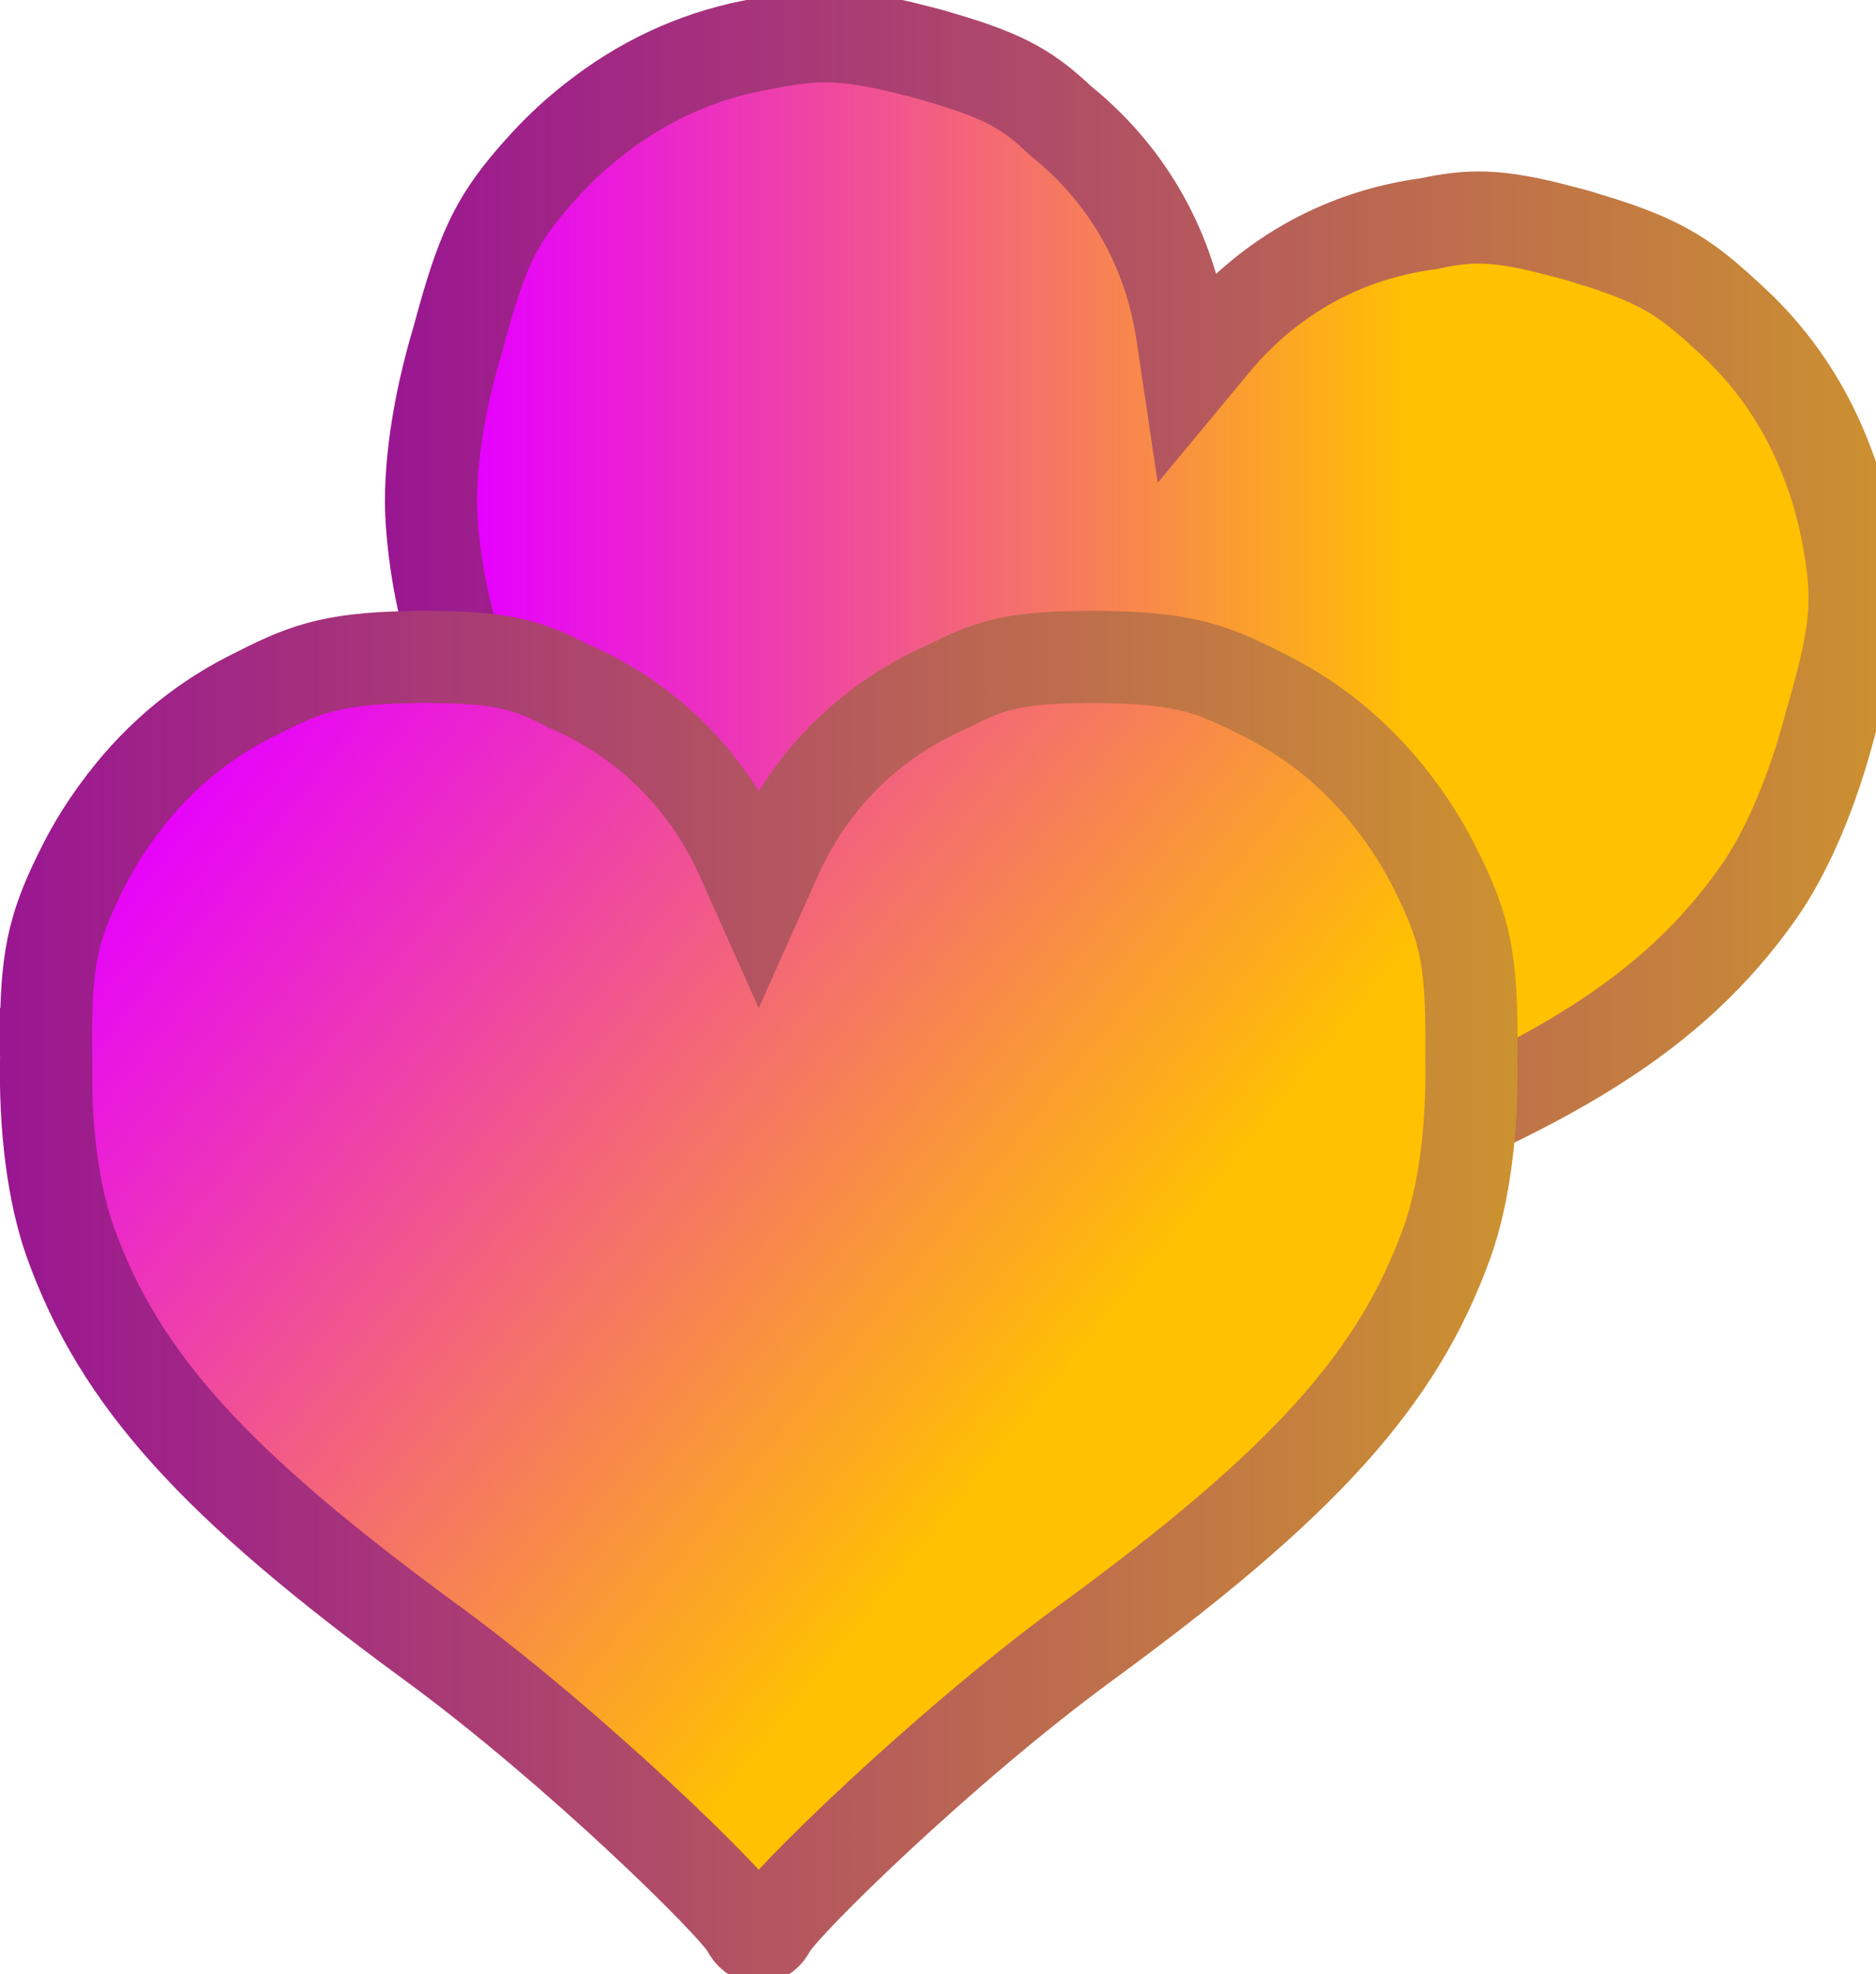 <?xml version="1.0" encoding="UTF-8" standalone="no"?>
<svg
   version="1.1"
   width="40.725"
   height="42.846"
   viewBox="0,0,40.725,42.846"
   id="svg3"
   sodipodi:docname="extraLife+.svg"
   inkscape:export-filename="extraLife+.png"
   inkscape:export-xdpi="96"
   inkscape:export-ydpi="96"
   inkscape:version="1.3.2 (091e20e, 2023-11-25, custom)"
   xmlns:inkscape="http://www.inkscape.org/namespaces/inkscape"
   xmlns:sodipodi="http://sodipodi.sourceforge.net/DTD/sodipodi-0.dtd"
   xmlns:xlink="http://www.w3.org/1999/xlink"
   xmlns="http://www.w3.org/2000/svg"
   xmlns:svg="http://www.w3.org/2000/svg">
  <defs
     id="defs3">
    <linearGradient
       id="linearGradient5"
       inkscape:collect="always">
      <stop
         style="stop-color:#9a1692;stop-opacity:1;"
         offset="0"
         id="stop5" />
      <stop
         style="stop-color:#cc922f;stop-opacity:1;"
         offset="1"
         id="stop6" />
    </linearGradient>
    <linearGradient
       id="linearGradient1"
       inkscape:collect="always">
      <stop
         style="stop-color:#e600ff;stop-opacity:1;"
         offset="0.06"
         id="stop1" />
      <stop
         style="stop-color:#ffc100;stop-opacity:1;"
         offset="0.679"
         id="stop2" />
    </linearGradient>
    <linearGradient
       inkscape:collect="always"
       xlink:href="#linearGradient1"
       id="linearGradient2"
       x1="1.158"
       y1="16.608"
       x2="30.522"
       y2="40.271"
       gradientUnits="userSpaceOnUse" />
    <linearGradient
       inkscape:collect="always"
       xlink:href="#linearGradient1"
       id="linearGradient4"
       x1="8.356"
       y1="15.352"
       x2="41.252"
       y2="15.352"
       gradientUnits="userSpaceOnUse" />
    <linearGradient
       inkscape:collect="always"
       xlink:href="#linearGradient5"
       id="linearGradient6"
       x1="8.356"
       y1="15.352"
       x2="41.252"
       y2="15.352"
       gradientUnits="userSpaceOnUse" />
    <linearGradient
       inkscape:collect="always"
       xlink:href="#linearGradient5"
       id="linearGradient8"
       x1="-0.001"
       y1="28.15"
       x2="32.946"
       y2="28.15"
       gradientUnits="userSpaceOnUse" />
  </defs>
  <sodipodi:namedview
     id="namedview3"
     pagecolor="#ffffff"
     bordercolor="#000000"
     borderopacity="0.25"
     inkscape:showpageshadow="2"
     inkscape:pageopacity="0.0"
     inkscape:pagecheckerboard="0"
     inkscape:deskcolor="#d1d1d1"
     inkscape:zoom="18.97473"
     inkscape:cx="20.369196"
     inkscape:cy="12.990962"
     inkscape:window-width="1920"
     inkscape:window-height="1009"
     inkscape:window-x="-8"
     inkscape:window-y="-8"
     inkscape:window-maximized="1"
     inkscape:current-layer="svg3" />
  <path
     d="M 9.965,7.268 C 10.448,5.477 10.756,4.82 11.54,3.904 c 0.09,-0.105 0.182,-0.208 0.274,-0.308 0.017,-0.019 0.033,-0.037 0.05,-0.055 0.319,-0.345 0.657,-0.655 1.009,-0.93 1.028,-0.817 2.177,-1.358 3.424,-1.61 1.236,-0.25 1.863,-0.352 3.586,0.099 0.192,0.046 0.382,0.098 0.569,0.157 1.416,0.413 1.902,0.734 2.576,1.368 1.358,1.091 2.344,2.662 2.635,4.624 l 0.129,0.868 0.56,-0.675 c 1.267,-1.527 2.925,-2.358 4.652,-2.586 0.905,-0.192 1.487,-0.215 2.912,0.167 0.191,0.047 0.381,0.1 0.568,0.161 1.706,0.509 2.19,0.922 3.117,1.776 0.936,0.863 1.637,1.921 2.092,3.153 0.158,0.418 0.286,0.858 0.38,1.319 0.005,0.024 0.01,0.048 0.014,0.073 0.027,0.134 0.052,0.269 0.075,0.406 0.195,1.19 0.118,1.911 -0.398,3.694 -0.011,0.037 -0.021,0.073 -0.032,0.11 -0.363,1.399 -0.922,2.762 -1.583,3.689 -1.827,2.567 -4.401,4.194 -9.892,6.253 -3.601,1.351 -7.902,3.716 -8.264,4.116 -0.197,0.217 -0.422,0.154 -0.477,-0.134 -0.103,-0.53 -2.552,-4.783 -4.93,-7.806 C 10.96,17.222 9.605,14.496 9.374,11.354 9.291,10.218 9.519,8.763 9.935,7.379 Z"
     id="path1"
     sodipodi:nodetypes="cscccccccccscccccsccsccccccccc"
     style="mix-blend-mode:normal;fill:url(#linearGradient4);fill-rule:nonzero;stroke:url(#linearGradient6);stroke-width:2;stroke-linecap:butt;stroke-linejoin:miter;stroke-miterlimit:10;stroke-dasharray:none;stroke-dashoffset:0" />
  <path
     d="m 1,22.876 c -0.017,-1.856 0.103,-2.571 0.611,-3.665 0.059,-0.126 0.119,-0.249 0.181,-0.371 0.011,-0.022 0.022,-0.044 0.033,-0.066 0.214,-0.418 0.456,-0.807 0.721,-1.168 0.77,-1.064 1.731,-1.895 2.864,-2.473 1.123,-0.573 1.7,-0.841 3.48,-0.871 0.197,-0.008 0.394,-0.008 0.591,-0.002 1.475,0.016 2.029,0.195 2.849,0.624 1.602,0.685 2.974,1.932 3.783,3.744 l 0.358,0.801 0.358,-0.801 c 0.809,-1.812 2.182,-3.058 3.783,-3.744 0.82,-0.429 1.374,-0.608 2.849,-0.624 0.197,-0.006 0.394,-0.006 0.591,0.002 1.78,0.03 2.357,0.298 3.48,0.871 1.133,0.579 2.094,1.409 2.864,2.473 0.265,0.36 0.507,0.75 0.721,1.168 0.011,0.022 0.022,0.044 0.033,0.066 0.062,0.121 0.123,0.245 0.181,0.371 0.509,1.094 0.628,1.809 0.611,3.665 -3.4e-4,0.038 -8.2e-4,0.076 -0.001,0.115 0.028,1.445 -0.144,2.908 -0.53,3.979 -1.068,2.964 -3.108,5.224 -7.842,8.687 -3.104,2.271 -6.609,5.707 -6.85,6.19 -0.131,0.262 -0.365,0.262 -0.496,0 -0.241,-0.483 -3.746,-3.919 -6.85,-6.19 -4.733,-3.463 -6.773,-5.723 -7.842,-8.687 -0.386,-1.071 -0.558,-2.534 -0.53,-3.979 -6.1e-4,-0.038 -0.001,-0.076 -0.001,-0.115 z"
     id="path2"
     style="mix-blend-mode:normal;fill:url(#linearGradient2);fill-rule:nonzero;stroke:url(#linearGradient8);stroke-width:2;stroke-linecap:butt;stroke-linejoin:miter;stroke-miterlimit:10;stroke-dasharray:none;stroke-dashoffset:0" />
</svg>
<!--rotationCenter:23.07629894958302:20.149588571428666-->

